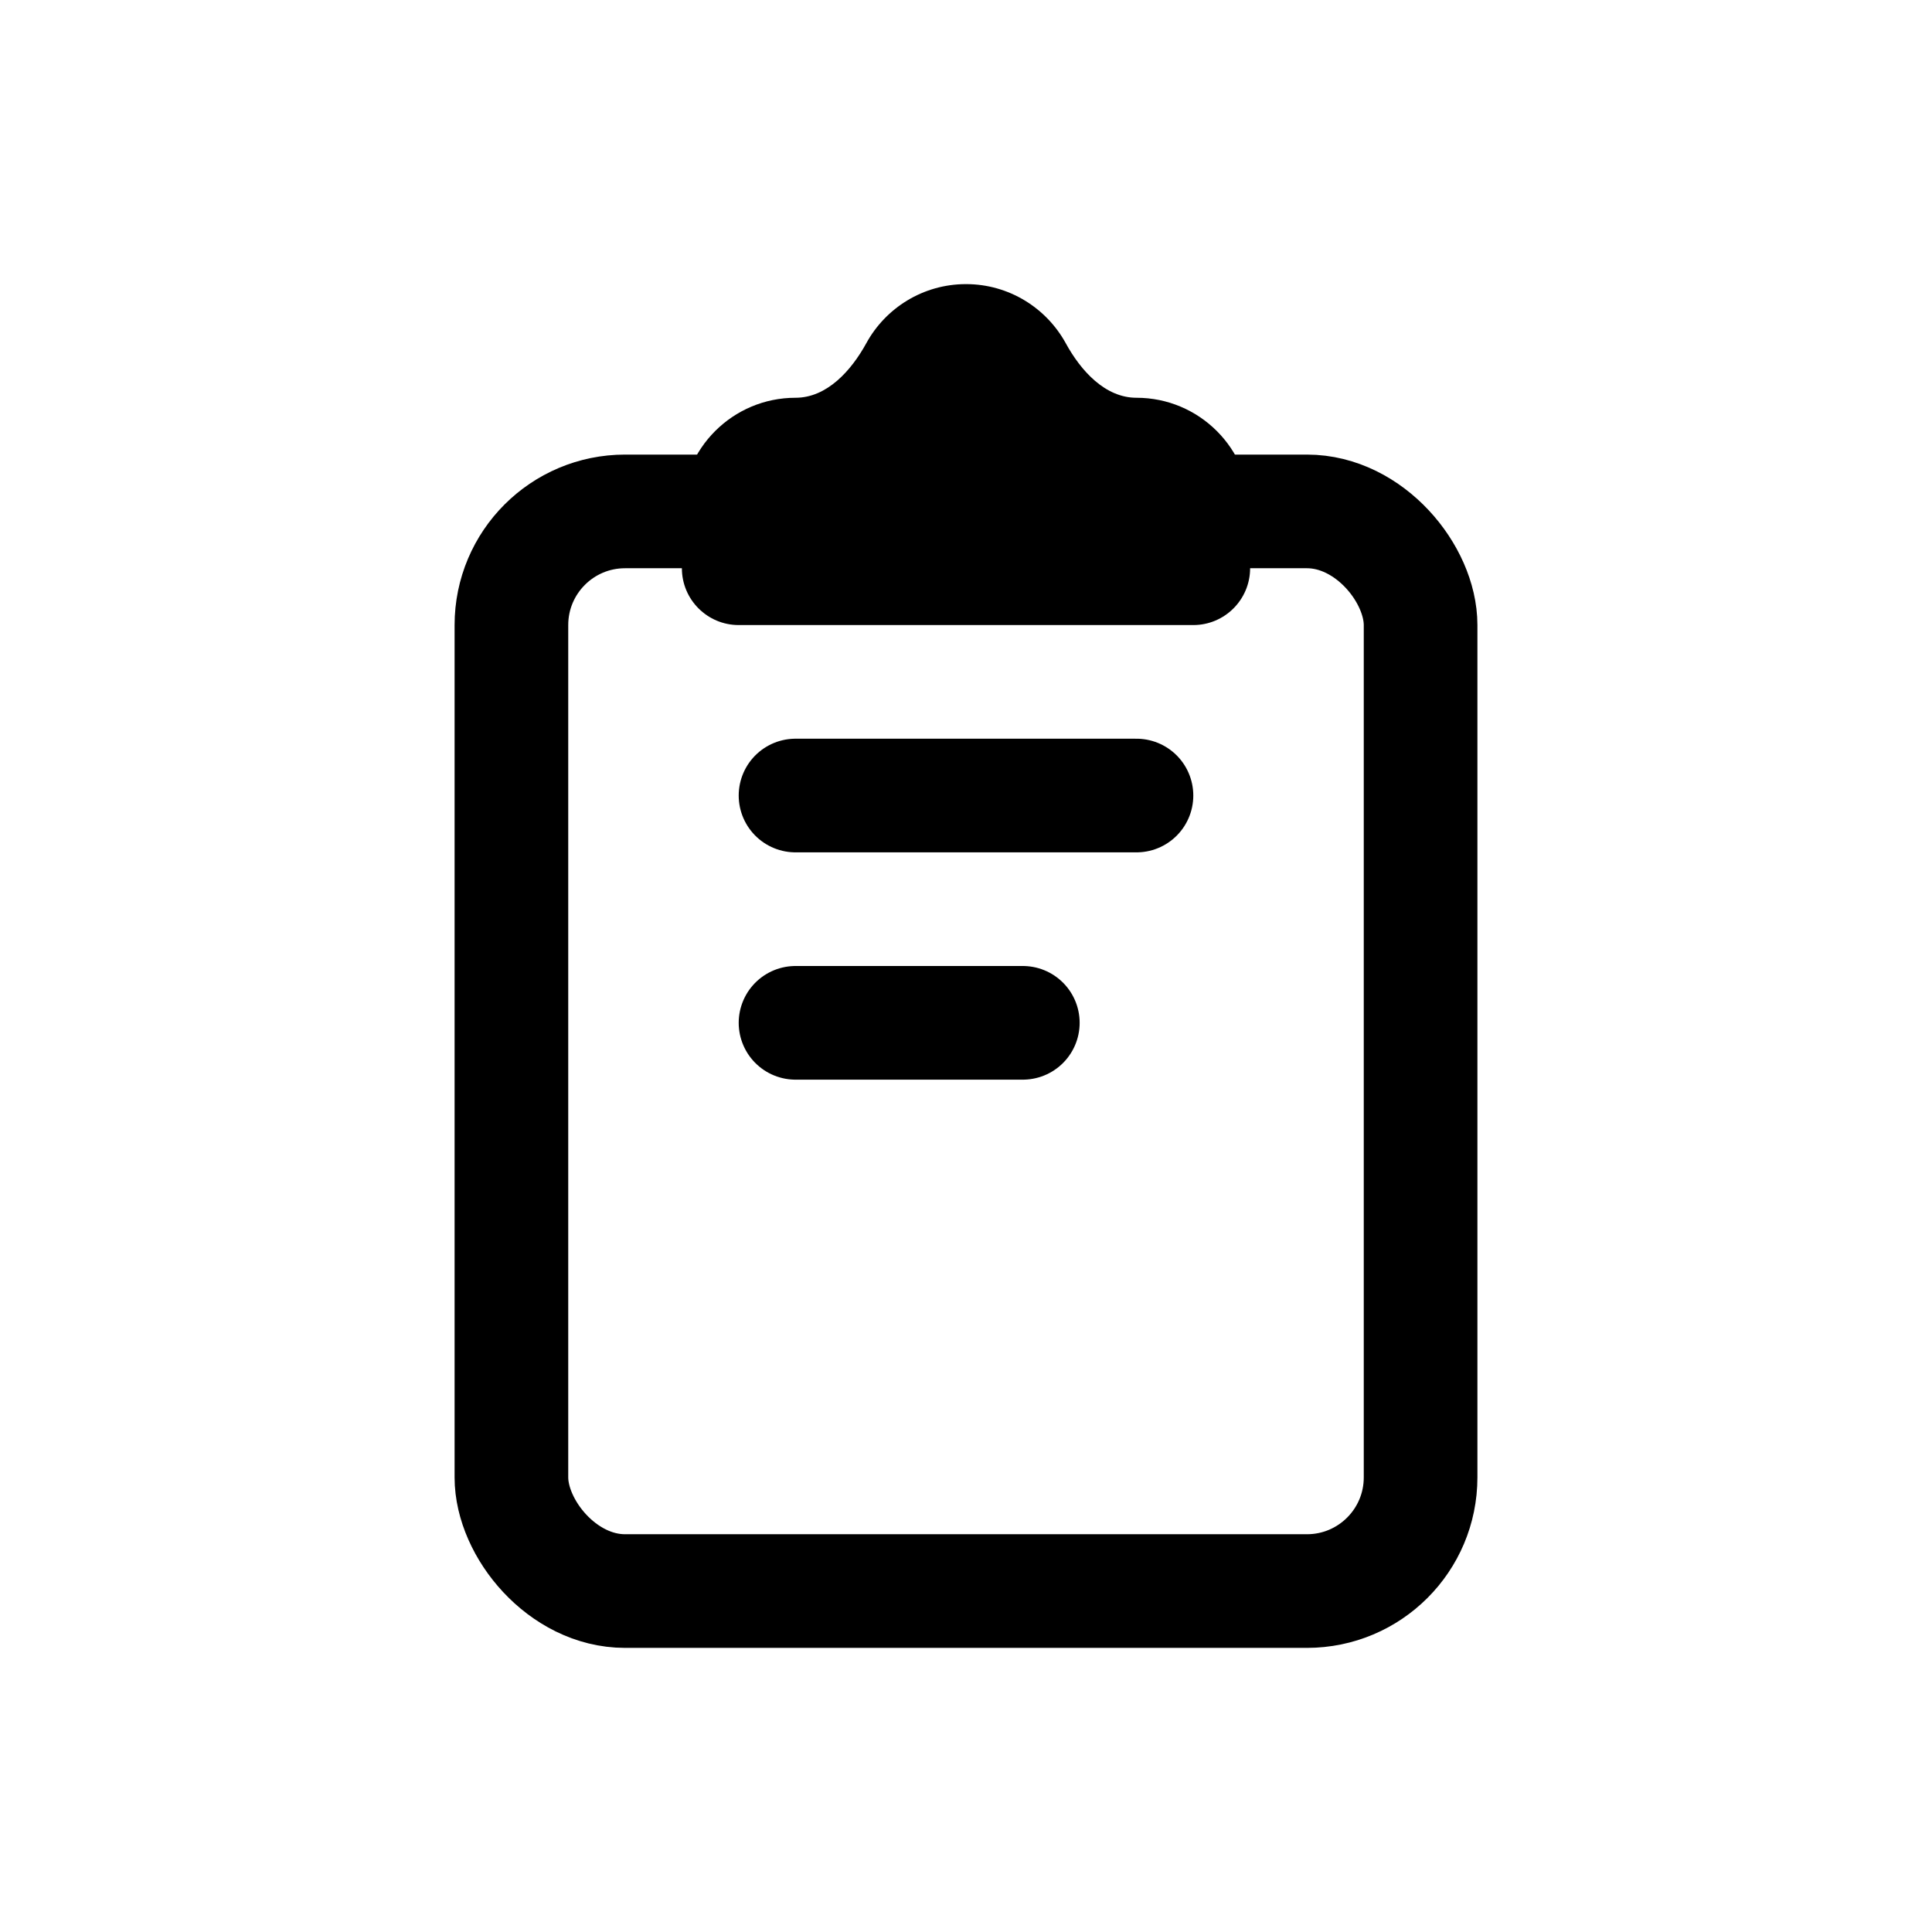 <svg width="34" height="34" viewBox="0 0 34 34" fill="none" xmlns="http://www.w3.org/2000/svg">
<rect x="9" y="9" width="16" height="19" rx="2" stroke="currentColor" stroke-width="2"/>
<path d="M20 7C19.448 7 19.021 6.525 18.756 6.041C18.416 5.421 17.757 5 17 5C16.243 5 15.584 5.421 15.245 6.041C14.979 6.525 14.552 7 14 7C12.895 7 12 7.895 12 9V10C12 10.552 12.448 11 13 11H21C21.552 11 22 10.552 22 10V9C22 7.895 21.105 7 20 7Z" fill="currentColor"/>
<line x1="14" y1="14" x2="20" y2="14" stroke="currentColor" stroke-width="2" stroke-linecap="round"/>
<line x1="14" y1="18" x2="18" y2="18" stroke="currentColor" stroke-width="2" stroke-linecap="round"/>
</svg>

